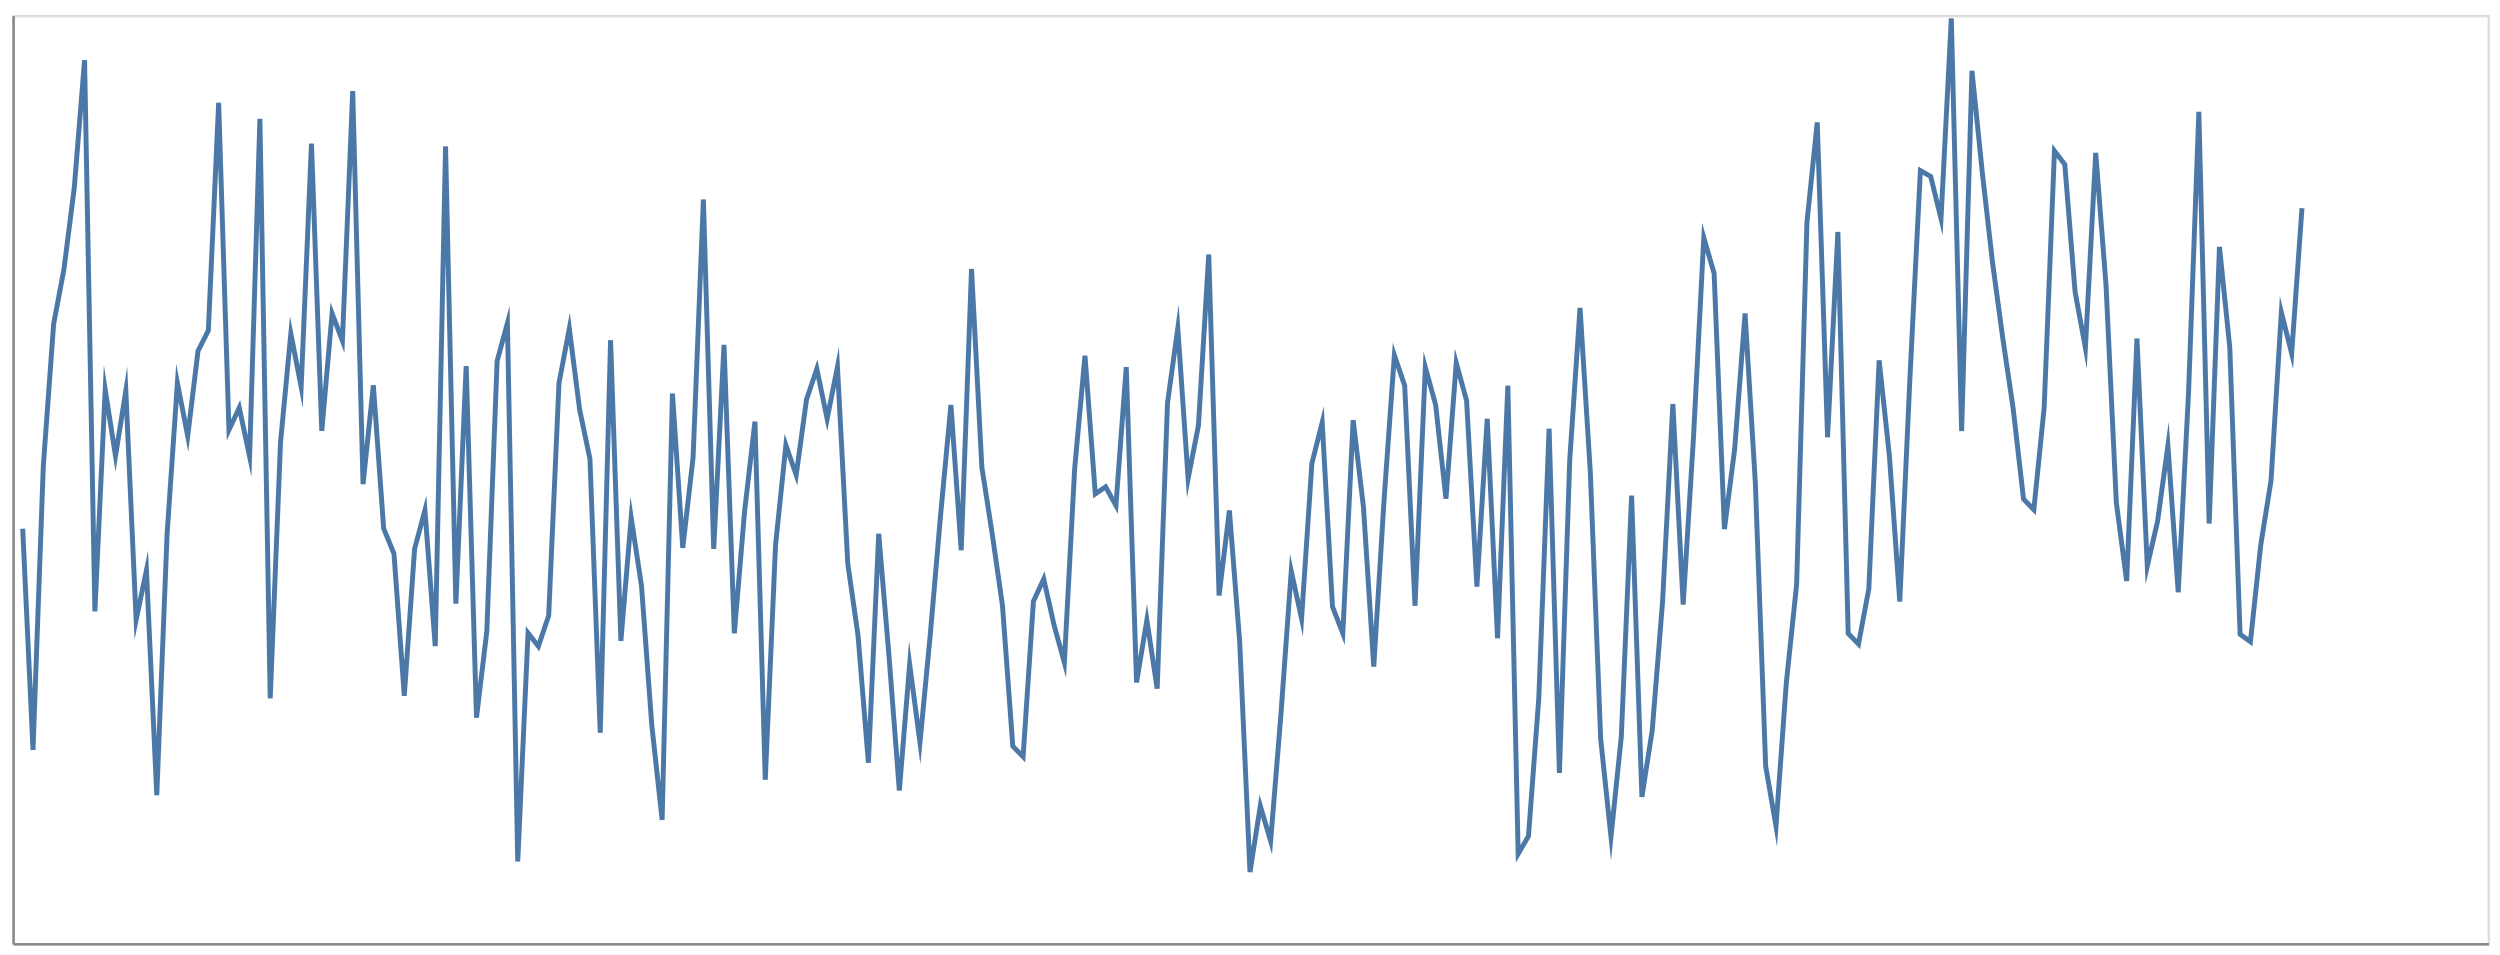 <svg xmlns="http://www.w3.org/2000/svg" xmlns:xlink="http://www.w3.org/1999/xlink" version="1.1" class="marks" width="1010" height="386" viewBox="0 0 1010 386"><rect width="1010" height="386" fill="white"/><g fill="none" stroke-miterlimit="10" transform="translate(5,6)"><g class="mark-group role-frame root" role="graphics-object" aria-roledescription="group mark container"><g transform="translate(0,0)"><path class="background" aria-hidden="true" d="M0.5,0.5h1000v375h-1000Z" stroke="#ddd"/><g><g class="mark-group role-axis" role="graphics-symbol" aria-roledescription="axis" aria-label="X-axis for a linear scale with values from 0 to 240"><g transform="translate(0.5,375.5)"><path class="background" aria-hidden="true" d="M0,0h0v0h0Z" pointer-events="none"/><g><g class="mark-rule role-axis-domain" pointer-events="none"><line transform="translate(0,0)" x2="1000" y2="0" stroke="#888" stroke-width="1" opacity="1"/></g></g><path class="foreground" aria-hidden="true" d="" pointer-events="none" display="none"/></g></g><g class="mark-group role-axis" role="graphics-symbol" aria-roledescription="axis" aria-label="Y-axis for a linear scale with values from −10 to 100"><g transform="translate(0.5,0.5)"><path class="background" aria-hidden="true" d="M0,0h0v0h0Z" pointer-events="none"/><g><g class="mark-rule role-axis-domain" pointer-events="none"><line transform="translate(0,375)" x2="0" y2="-375" stroke="#888" stroke-width="1" opacity="1"/></g></g><path class="foreground" aria-hidden="true" d="" pointer-events="none" display="none"/></g></g><g class="mark-line role-mark marks" role="graphics-object" aria-roledescription="line mark container"><path aria-label="x: 1; y: 39.1051578493" role="graphics-symbol" aria-roledescription="line mark" d="M4.167,207.596L8.333,296.972L12.5,182.187L16.667,124.903L20.833,102.804L25,69.897L29.167,18.313L33.333,241L37.5,151.443L41.667,178.181L45.833,151.932L50,244.422L54.167,224.395L58.333,315.264L62.5,209.83L66.667,148.714L70.833,170.155L75,135.772L79.167,127.538L83.333,35.524L87.5,167.682L91.667,158.712L95.833,178.394L100,42.021L104.167,276.138L108.333,172.653L112.5,128.769L116.667,150.319L120.833,52.029L125,168.073L129.167,120.631L133.333,131.655L137.5,30.807L141.667,189.588L145.833,149.672L150,207.541L154.167,217.698L158.333,275.1L162.5,215.742L166.667,200.153L170.833,255.028L175,53.151L179.167,237.878L183.333,141.931L187.5,283.932L191.667,249.069L195.833,139.89L200,124.538L204.167,342.047L208.333,249.732L212.5,255.114L216.667,242.722L220.833,148.767L225,126.786L229.167,159.498L233.333,179.377L237.5,290.053L241.667,131.438L245.833,252.933L250,203.174L254.167,230.709L258.333,287.059L262.5,325.225L266.667,152.989L270.833,215.345L275,178.895L279.167,74.596L283.333,215.745L287.5,133.326L291.667,249.853L295.833,200.416L300,164.342L304.167,309.013L308.333,214.046L312.5,173.841L316.667,185.893L320.833,155.386L325,143.019L329.167,163.183L333.333,142.208L337.5,221.673L341.667,250.975L345.833,302.145L350,209.652L354.167,259.223L358.333,313.345L362.5,262.402L366.667,293.973L370.833,250.358L375,202.033L379.167,157.606L383.333,216.296L387.5,102.675L391.667,182.746L395.833,209.587L400,238.691L404.167,295.473L408.333,299.714L412.5,236.94L416.667,227.907L420.833,246.54L425,261.653L429.167,183.241L433.333,137.729L437.5,193.524L441.667,190.681L445.833,198.212L450,142.309L454.167,269.711L458.333,244.514L462.5,272.208L466.667,156.809L470.833,126.66L475,187.36L479.167,165.916L483.333,96.825L487.5,234.583L491.667,200.228L495.833,253.326L500,346.302L504.167,319.61L508.333,333.772L512.5,282.567L516.667,224.777L520.833,243.924L525,181.203L529.167,164.67L533.333,239.128L537.5,249.854L541.667,163.742L545.833,198.828L550,263.328L554.167,195.867L558.333,137.501L562.5,149.845L566.667,238.737L570.833,142.413L575,157.564L579.167,195.49L583.333,140.635L587.5,155.854L591.667,231.002L595.833,163.19L600,251.847L604.167,149.817L608.333,338.955L612.5,331.8L616.667,276.102L620.833,167.184L625,306.271L629.167,179.88L633.333,118.395L637.5,184.938L641.667,292.466L645.833,332.078L650,291.679L654.167,194.241L658.333,315.94L662.5,289.044L666.667,237.255L670.833,157.204L675,238.257L679.167,170.704L683.333,90.011L687.5,104.447L691.667,207.735L695.833,175.152L700,120.617L704.167,189.218L708.333,303.578L712.5,327.742L716.667,269.932L720.833,230.18L725,83.958L729.167,43.44L733.333,170.658L737.5,87.715L741.667,249.92L745.833,254.194L750,231.885L754.167,139.584L758.333,178.322L762.5,237.03L766.667,145.534L770.833,62.929L775,65.297L779.167,82.311L783.333,1.434L787.5,168.15L791.667,22.613L795.833,63.586L800,100.249L804.167,130.969L808.333,159.188L812.5,195.614L816.667,199.912L820.833,158.76L825,54.972L829.167,60.411L833.333,111.876L837.5,134.535L841.667,55.757L845.833,109.222L850,197.112L854.167,228.713L858.333,130.757L862.5,222.718L866.667,204.558L870.833,174.088L875,233.268L879.167,152.756L883.333,39.161L887.5,205.492L891.667,93.757L895.833,134.42L900,250.251L904.167,253.253L908.333,214.24L912.5,188.06L916.667,120.162L920.833,136.825L925,78.105" stroke="#4c78a8" stroke-width="2"/></g></g><path class="foreground" aria-hidden="true" d="" display="none"/></g></g></g></svg>